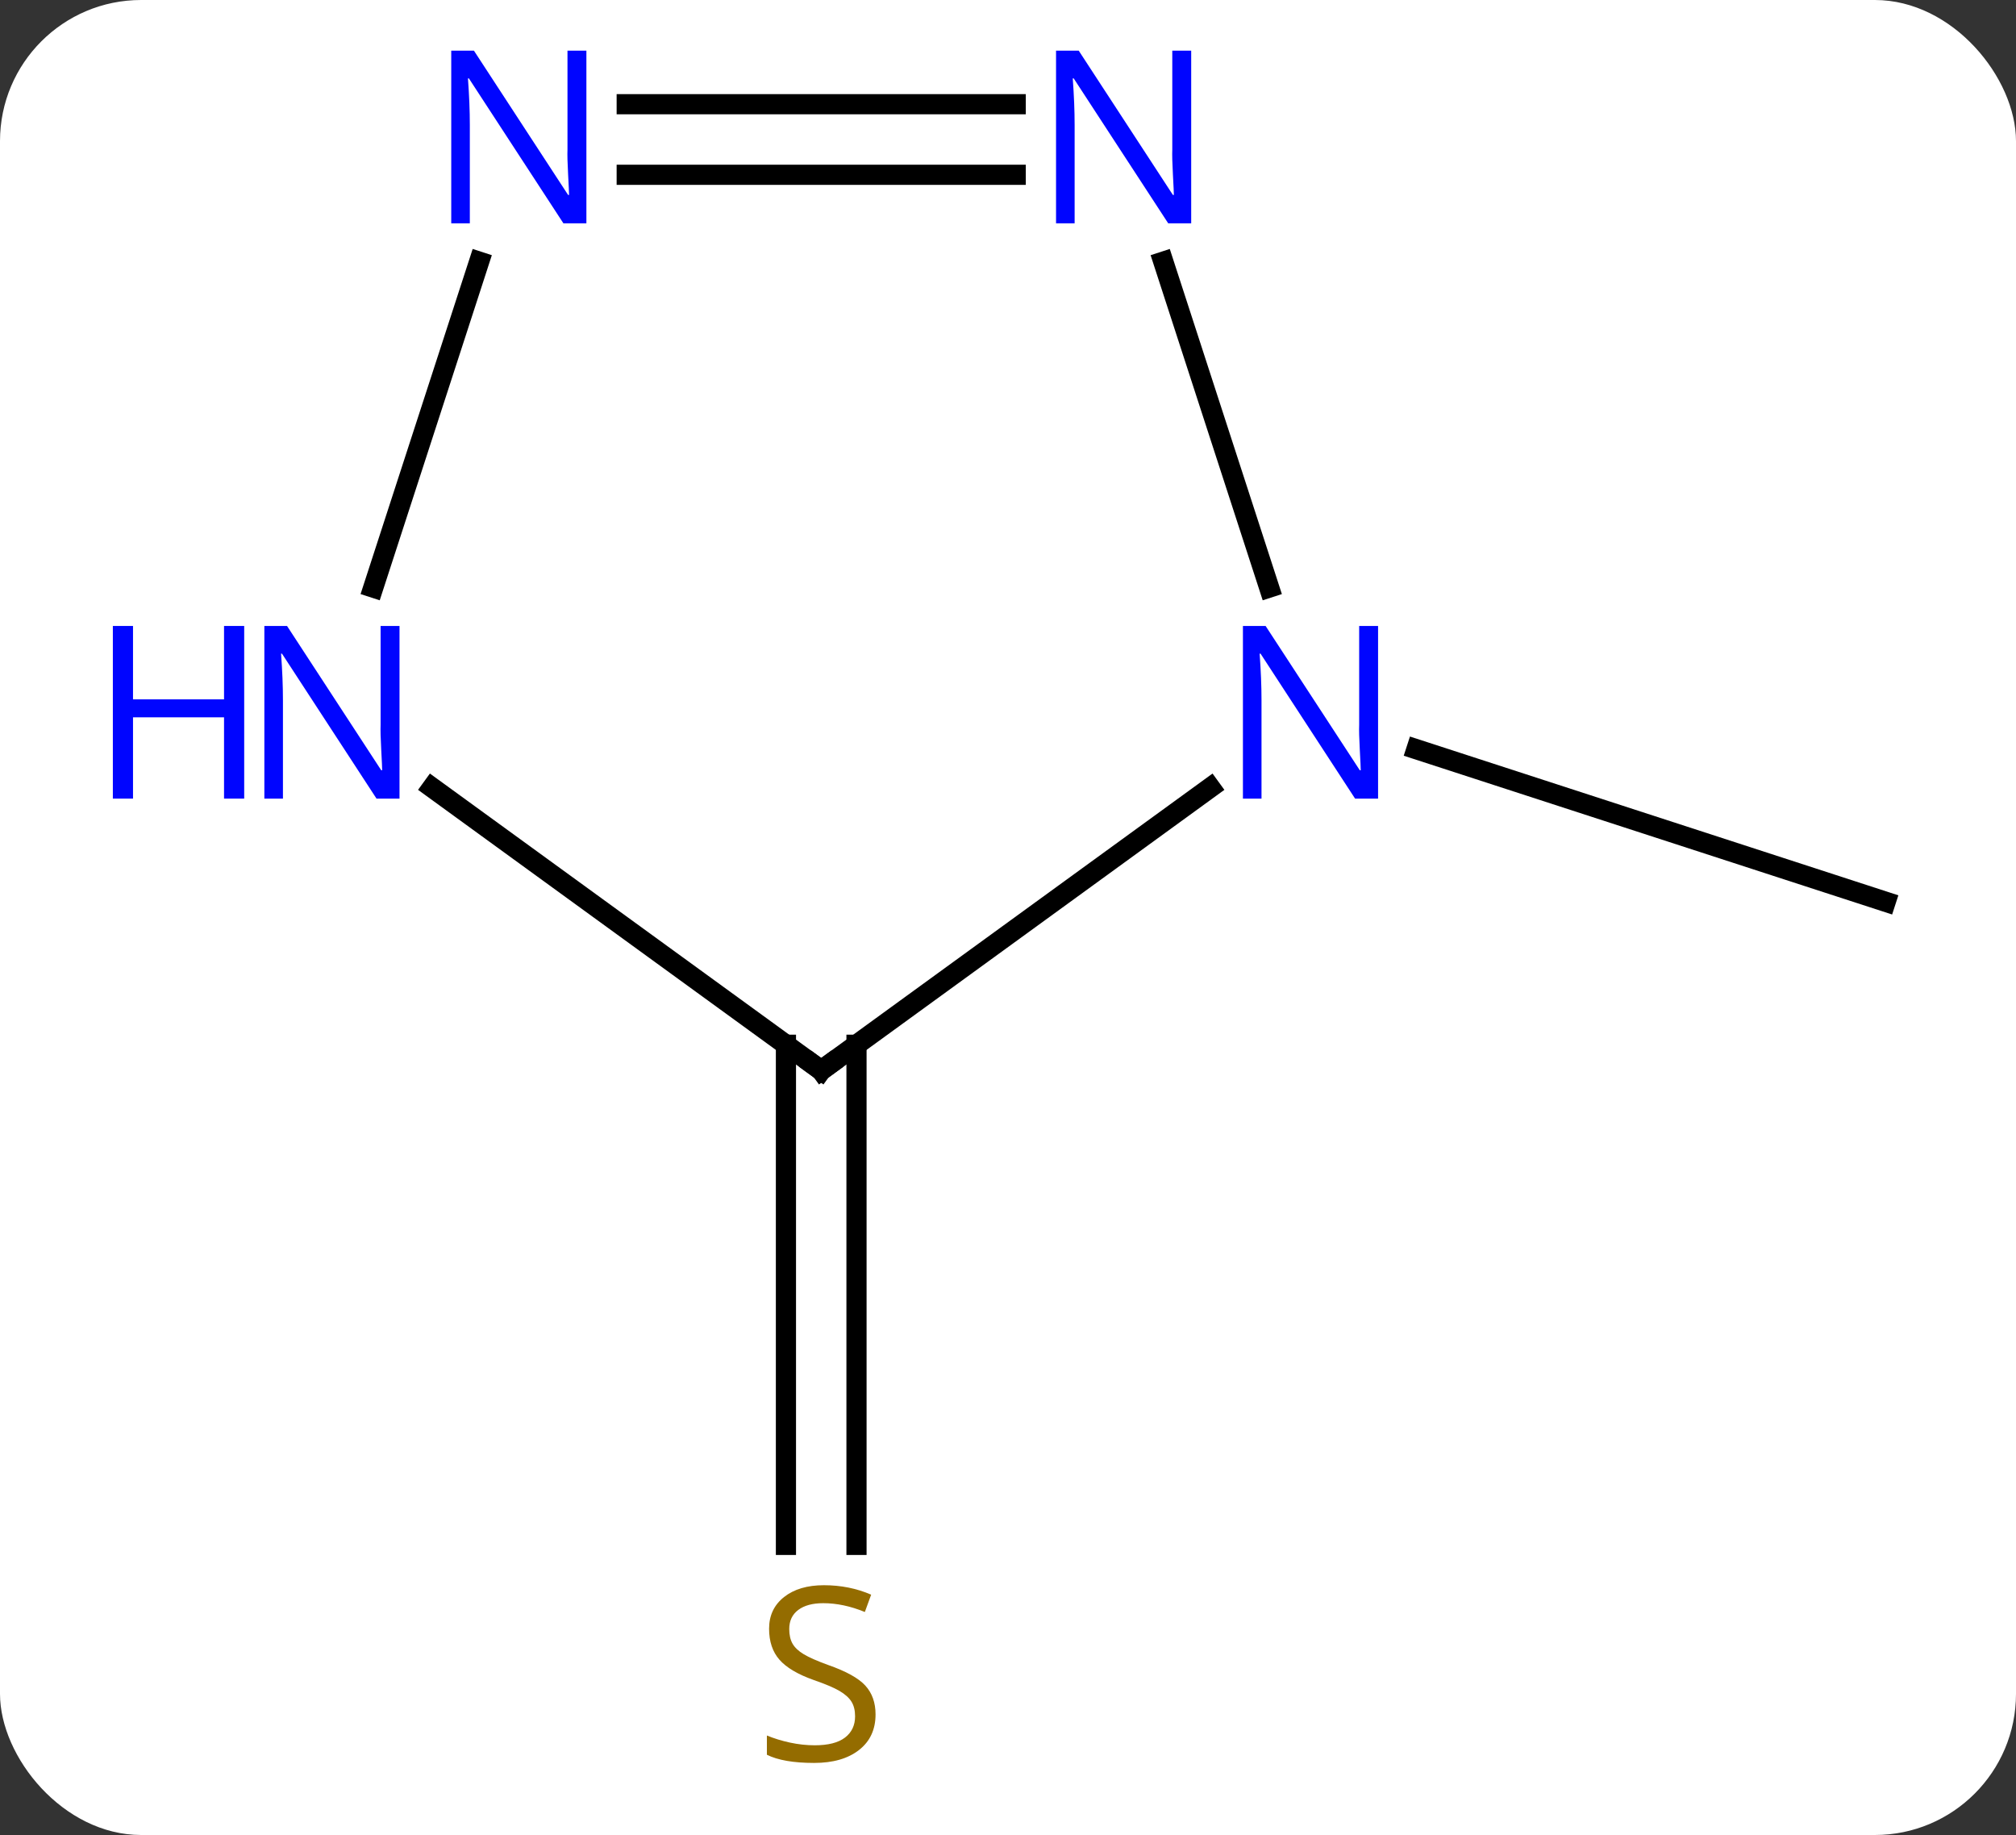 <svg width="100" viewBox="0 0 100 91" style="fill-opacity:1; color-rendering:auto; color-interpolation:auto; text-rendering:auto; stroke:black; stroke-linecap:square; stroke-miterlimit:10; shape-rendering:auto; stroke-opacity:1; fill:black; stroke-dasharray:none; font-weight:normal; stroke-width:1; font-family:'Open Sans'; font-style:normal; stroke-linejoin:miter; font-size:12; stroke-dashoffset:0; image-rendering:auto;" height="91" class="cas-substance-image" xmlns:xlink="http://www.w3.org/1999/xlink" xmlns="http://www.w3.org/2000/svg"><rect x="0" y="0" width="100" height="91" fill="#333333" stroke="none"/><svg class="cas-substance-single-component"><rect y="0" x="0" width="100" stroke="none" ry="7" rx="7" height="91" fill="white" class="cas-substance-group"/><svg y="0" x="3" width="94" viewBox="0 0 94 91" style="fill:black;" height="91" class="cas-substance-single-component-image"><svg><g><g transform="translate(52,45)" style="text-rendering:geometricPrecision; color-rendering:optimizeQuality; color-interpolation:linearRGB; stroke-linecap:butt; image-rendering:optimizeQuality;"><line y2="6.811" y1="31.613" x2="-12.515" x1="-12.515" style="fill:none;"/><line y2="6.811" y1="31.613" x2="-16.015" x1="-16.015" style="fill:none;"/><line y2="-7.844" y1="-0.279" x2="15.259" x1="38.535" style="fill:none;"/><line y2="-5.941" y1="8.082" x2="5.035" x1="-14.265" style="fill:none;"/><line y2="-5.941" y1="8.082" x2="-33.565" x1="-14.265" style="fill:none;"/><line y2="-32.024" y1="-15.86" x2="2.704" x1="7.955" style="fill:none;"/><line y2="-32.024" y1="-15.86" x2="-31.233" x1="-36.485" style="fill:none;"/><line y2="-39.832" y1="-39.832" x2="-23.913" x1="-4.617" style="fill:none;"/><line y2="-36.332" y1="-36.332" x2="-23.913" x1="-4.617" style="fill:none;"/></g><g transform="translate(52,45)" style="fill:rgb(148,108,0); text-rendering:geometricPrecision; color-rendering:optimizeQuality; image-rendering:optimizeQuality; font-family:'Open Sans'; stroke:rgb(148,108,0); color-interpolation:linearRGB;"><path style="stroke:none;" d="M-11.57 40.02 Q-11.57 41.145 -12.39 41.785 Q-13.21 42.426 -14.617 42.426 Q-16.148 42.426 -16.96 42.02 L-16.96 41.066 Q-16.429 41.285 -15.812 41.418 Q-15.195 41.551 -14.585 41.551 Q-13.585 41.551 -13.085 41.168 Q-12.585 40.785 -12.585 40.113 Q-12.585 39.676 -12.765 39.387 Q-12.945 39.098 -13.359 38.855 Q-13.773 38.613 -14.632 38.316 Q-15.82 37.895 -16.335 37.309 Q-16.851 36.723 -16.851 35.77 Q-16.851 34.785 -16.109 34.199 Q-15.367 33.613 -14.132 33.613 Q-12.867 33.613 -11.788 34.082 L-12.101 34.941 Q-13.163 34.504 -14.163 34.504 Q-14.96 34.504 -15.406 34.84 Q-15.851 35.176 -15.851 35.785 Q-15.851 36.223 -15.687 36.512 Q-15.523 36.801 -15.132 37.035 Q-14.742 37.27 -13.929 37.566 Q-12.585 38.035 -12.078 38.59 Q-11.57 39.145 -11.57 40.02 Z"/></g><g transform="translate(52,45)" style="stroke-linecap:butt; text-rendering:geometricPrecision; color-rendering:optimizeQuality; image-rendering:optimizeQuality; font-family:'Open Sans'; color-interpolation:linearRGB; stroke-miterlimit:5;"><path style="fill:none;" d="M-13.861 7.788 L-14.265 8.082 L-14.669 7.788"/><path style="fill:rgb(0,5,255); stroke:none;" d="M13.357 -5.396 L12.216 -5.396 L7.528 -12.583 L7.482 -12.583 Q7.575 -11.318 7.575 -10.271 L7.575 -5.396 L6.653 -5.396 L6.653 -13.958 L7.778 -13.958 L12.45 -6.802 L12.497 -6.802 Q12.497 -6.958 12.45 -7.818 Q12.403 -8.677 12.419 -9.052 L12.419 -13.958 L13.357 -13.958 L13.357 -5.396 Z"/><path style="fill:rgb(0,5,255); stroke:none;" d="M-35.183 -5.396 L-36.324 -5.396 L-41.012 -12.583 L-41.058 -12.583 Q-40.965 -11.318 -40.965 -10.271 L-40.965 -5.396 L-41.887 -5.396 L-41.887 -13.958 L-40.762 -13.958 L-36.09 -6.802 L-36.043 -6.802 Q-36.043 -6.958 -36.09 -7.818 Q-36.137 -8.677 -36.121 -9.052 L-36.121 -13.958 L-35.183 -13.958 L-35.183 -5.396 Z"/><path style="fill:rgb(0,5,255); stroke:none;" d="M-42.887 -5.396 L-43.887 -5.396 L-43.887 -9.427 L-48.402 -9.427 L-48.402 -5.396 L-49.402 -5.396 L-49.402 -13.958 L-48.402 -13.958 L-48.402 -10.318 L-43.887 -10.318 L-43.887 -13.958 L-42.887 -13.958 L-42.887 -5.396 Z"/><path style="fill:rgb(0,5,255); stroke:none;" d="M4.087 -33.926 L2.946 -33.926 L-1.742 -41.113 L-1.788 -41.113 Q-1.695 -39.848 -1.695 -38.801 L-1.695 -33.926 L-2.617 -33.926 L-2.617 -42.488 L-1.492 -42.488 L3.18 -35.332 L3.227 -35.332 Q3.227 -35.488 3.18 -36.348 Q3.133 -37.207 3.149 -37.582 L3.149 -42.488 L4.087 -42.488 L4.087 -33.926 Z"/><path style="fill:rgb(0,5,255); stroke:none;" d="M-25.913 -33.926 L-27.054 -33.926 L-31.742 -41.113 L-31.788 -41.113 Q-31.695 -39.848 -31.695 -38.801 L-31.695 -33.926 L-32.617 -33.926 L-32.617 -42.488 L-31.492 -42.488 L-26.82 -35.332 L-26.773 -35.332 Q-26.773 -35.488 -26.82 -36.348 Q-26.867 -37.207 -26.851 -37.582 L-26.851 -42.488 L-25.913 -42.488 L-25.913 -33.926 Z"/></g></g></svg></svg></svg></svg>
